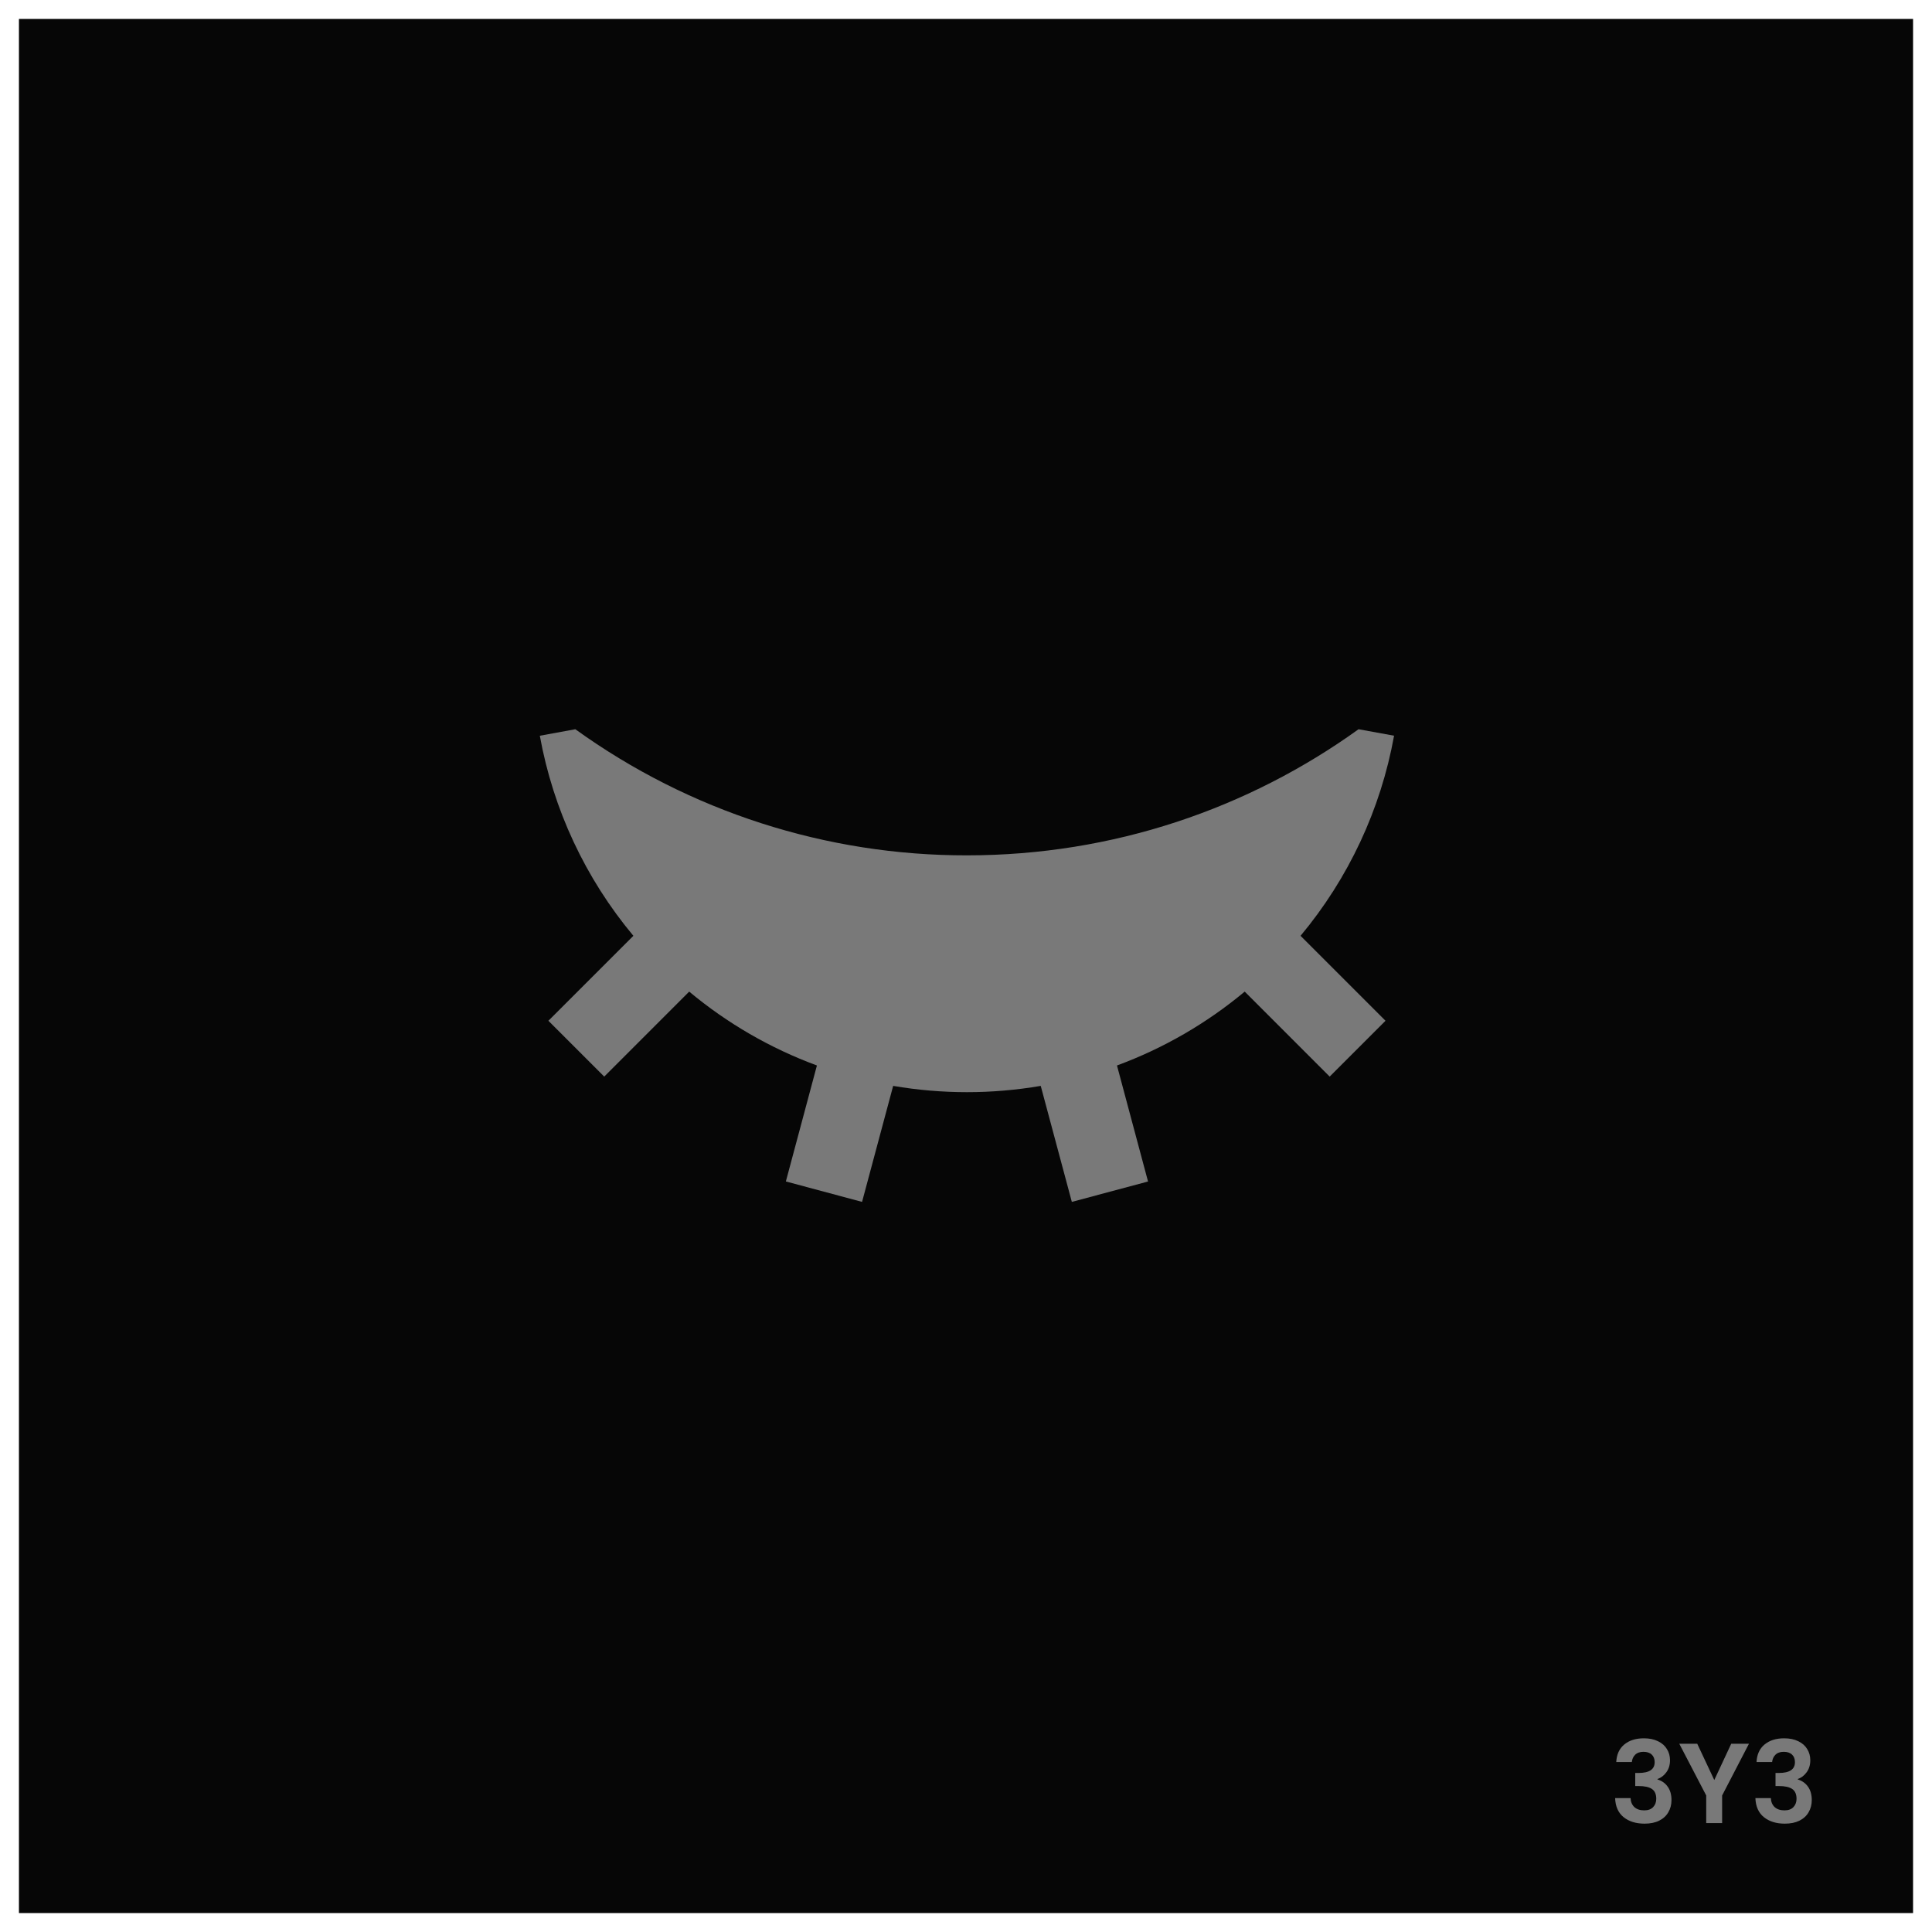 <svg width="408" height="408" viewBox="0 0 408 408" fill="none" xmlns="http://www.w3.org/2000/svg">
<g filter="url(#filter0_d)">
<rect x="4" width="400" height="400" fill="#060606"/>
</g>
<g filter="url(#filter1_d)">
<path d="M188.617 225.317L182.05 249.817L165.958 245.5L172.517 221.008C162.7 217.388 153.576 212.111 145.542 205.408L127.6 223.358L115.808 211.567L133.758 193.625C123.626 181.49 116.817 166.931 114 151.375L121.5 150C145.577 167.36 174.517 176.68 204.2 176.633C235.067 176.633 263.625 166.758 286.9 150L294.4 151.367C291.586 166.925 284.781 181.486 274.65 193.625L292.592 211.567L280.8 223.358L262.858 205.408C254.824 212.111 245.7 217.388 235.883 221.008L242.442 245.508L226.35 249.817L219.783 225.317C209.47 227.084 198.93 227.084 188.617 225.317V225.317Z" fill="#797979"/>
</g>
<g filter="url(#filter2_d)">
<path d="M341.32 368.112C341.4 366.512 341.96 365.28 343 364.416C344.056 363.536 345.44 363.096 347.152 363.096C348.32 363.096 349.32 363.304 350.152 363.72C350.984 364.12 351.608 364.672 352.024 365.376C352.456 366.064 352.672 366.848 352.672 367.728C352.672 368.736 352.408 369.592 351.88 370.296C351.368 370.984 350.752 371.448 350.032 371.688V371.784C350.96 372.072 351.68 372.584 352.192 373.32C352.72 374.056 352.984 375 352.984 376.152C352.984 377.112 352.76 377.968 352.312 378.72C351.88 379.472 351.232 380.064 350.368 380.496C349.52 380.912 348.496 381.12 347.296 381.12C345.488 381.12 344.016 380.664 342.88 379.752C341.744 378.84 341.144 377.496 341.08 375.72H344.344C344.376 376.504 344.64 377.136 345.136 377.616C345.648 378.08 346.344 378.312 347.224 378.312C348.04 378.312 348.664 378.088 349.096 377.64C349.544 377.176 349.768 376.584 349.768 375.864C349.768 374.904 349.464 374.216 348.856 373.8C348.248 373.384 347.304 373.176 346.024 373.176H345.328V370.416H346.024C348.296 370.416 349.432 369.656 349.432 368.136C349.432 367.448 349.224 366.912 348.808 366.528C348.408 366.144 347.824 365.952 347.056 365.952C346.304 365.952 345.72 366.16 345.304 366.576C344.904 366.976 344.672 367.488 344.608 368.112H341.32ZM369.343 364.248L363.679 375.168V381H360.319V375.168L354.631 364.248H358.423L362.023 371.904L365.599 364.248H369.343ZM370.945 368.112C371.025 366.512 371.585 365.28 372.625 364.416C373.681 363.536 375.065 363.096 376.777 363.096C377.945 363.096 378.945 363.304 379.777 363.72C380.609 364.12 381.233 364.672 381.649 365.376C382.081 366.064 382.297 366.848 382.297 367.728C382.297 368.736 382.033 369.592 381.505 370.296C380.993 370.984 380.377 371.448 379.657 371.688V371.784C380.585 372.072 381.305 372.584 381.817 373.32C382.345 374.056 382.609 375 382.609 376.152C382.609 377.112 382.385 377.968 381.937 378.72C381.505 379.472 380.857 380.064 379.993 380.496C379.145 380.912 378.121 381.12 376.921 381.12C375.113 381.12 373.641 380.664 372.505 379.752C371.369 378.84 370.769 377.496 370.705 375.72H373.969C374.001 376.504 374.265 377.136 374.761 377.616C375.273 378.08 375.969 378.312 376.849 378.312C377.665 378.312 378.289 378.088 378.721 377.64C379.169 377.176 379.393 376.584 379.393 375.864C379.393 374.904 379.089 374.216 378.481 373.8C377.873 373.384 376.929 373.176 375.649 373.176H374.953V370.416H375.649C377.921 370.416 379.057 369.656 379.057 368.136C379.057 367.448 378.849 366.912 378.433 366.528C378.033 366.144 377.449 365.952 376.681 365.952C375.929 365.952 375.345 366.16 374.929 366.576C374.529 366.976 374.297 367.488 374.233 368.112H370.945Z" fill="#797979"/>
</g>
<defs>
<filter id="filter0_d" x="0" y="0" width="408" height="408" filterUnits="userSpaceOnUse" color-interpolation-filters="sRGB">
<feFlood flood-opacity="0" result="BackgroundImageFix"/>
<feColorMatrix in="SourceAlpha" type="matrix" values="0 0 0 0 0 0 0 0 0 0 0 0 0 0 0 0 0 0 127 0"/>
<feOffset dy="4"/>
<feGaussianBlur stdDeviation="2"/>
<feColorMatrix type="matrix" values="0 0 0 0 0 0 0 0 0 0 0 0 0 0 0 0 0 0 0.25 0"/>
<feBlend mode="normal" in2="BackgroundImageFix" result="effect1_dropShadow"/>
<feBlend mode="normal" in="SourceGraphic" in2="effect1_dropShadow" result="shape"/>
</filter>
<filter id="filter1_d" x="110" y="150" width="188.4" height="107.817" filterUnits="userSpaceOnUse" color-interpolation-filters="sRGB">
<feFlood flood-opacity="0" result="BackgroundImageFix"/>
<feColorMatrix in="SourceAlpha" type="matrix" values="0 0 0 0 0 0 0 0 0 0 0 0 0 0 0 0 0 0 127 0"/>
<feOffset dy="4"/>
<feGaussianBlur stdDeviation="2"/>
<feColorMatrix type="matrix" values="0 0 0 0 1 0 0 0 0 0 0 0 0 0 0 0 0 0 1 0"/>
<feBlend mode="normal" in2="BackgroundImageFix" result="effect1_dropShadow"/>
<feBlend mode="normal" in="SourceGraphic" in2="effect1_dropShadow" result="shape"/>
</filter>
<filter id="filter2_d" x="337.08" y="363.096" width="49.529" height="26.024" filterUnits="userSpaceOnUse" color-interpolation-filters="sRGB">
<feFlood flood-opacity="0" result="BackgroundImageFix"/>
<feColorMatrix in="SourceAlpha" type="matrix" values="0 0 0 0 0 0 0 0 0 0 0 0 0 0 0 0 0 0 127 0"/>
<feOffset dy="4"/>
<feGaussianBlur stdDeviation="2"/>
<feColorMatrix type="matrix" values="0 0 0 0 0 0 0 0 0 0 0 0 0 0 0 0 0 0 0.25 0"/>
<feBlend mode="normal" in2="BackgroundImageFix" result="effect1_dropShadow"/>
<feBlend mode="normal" in="SourceGraphic" in2="effect1_dropShadow" result="shape"/>
</filter>
</defs>
</svg>
